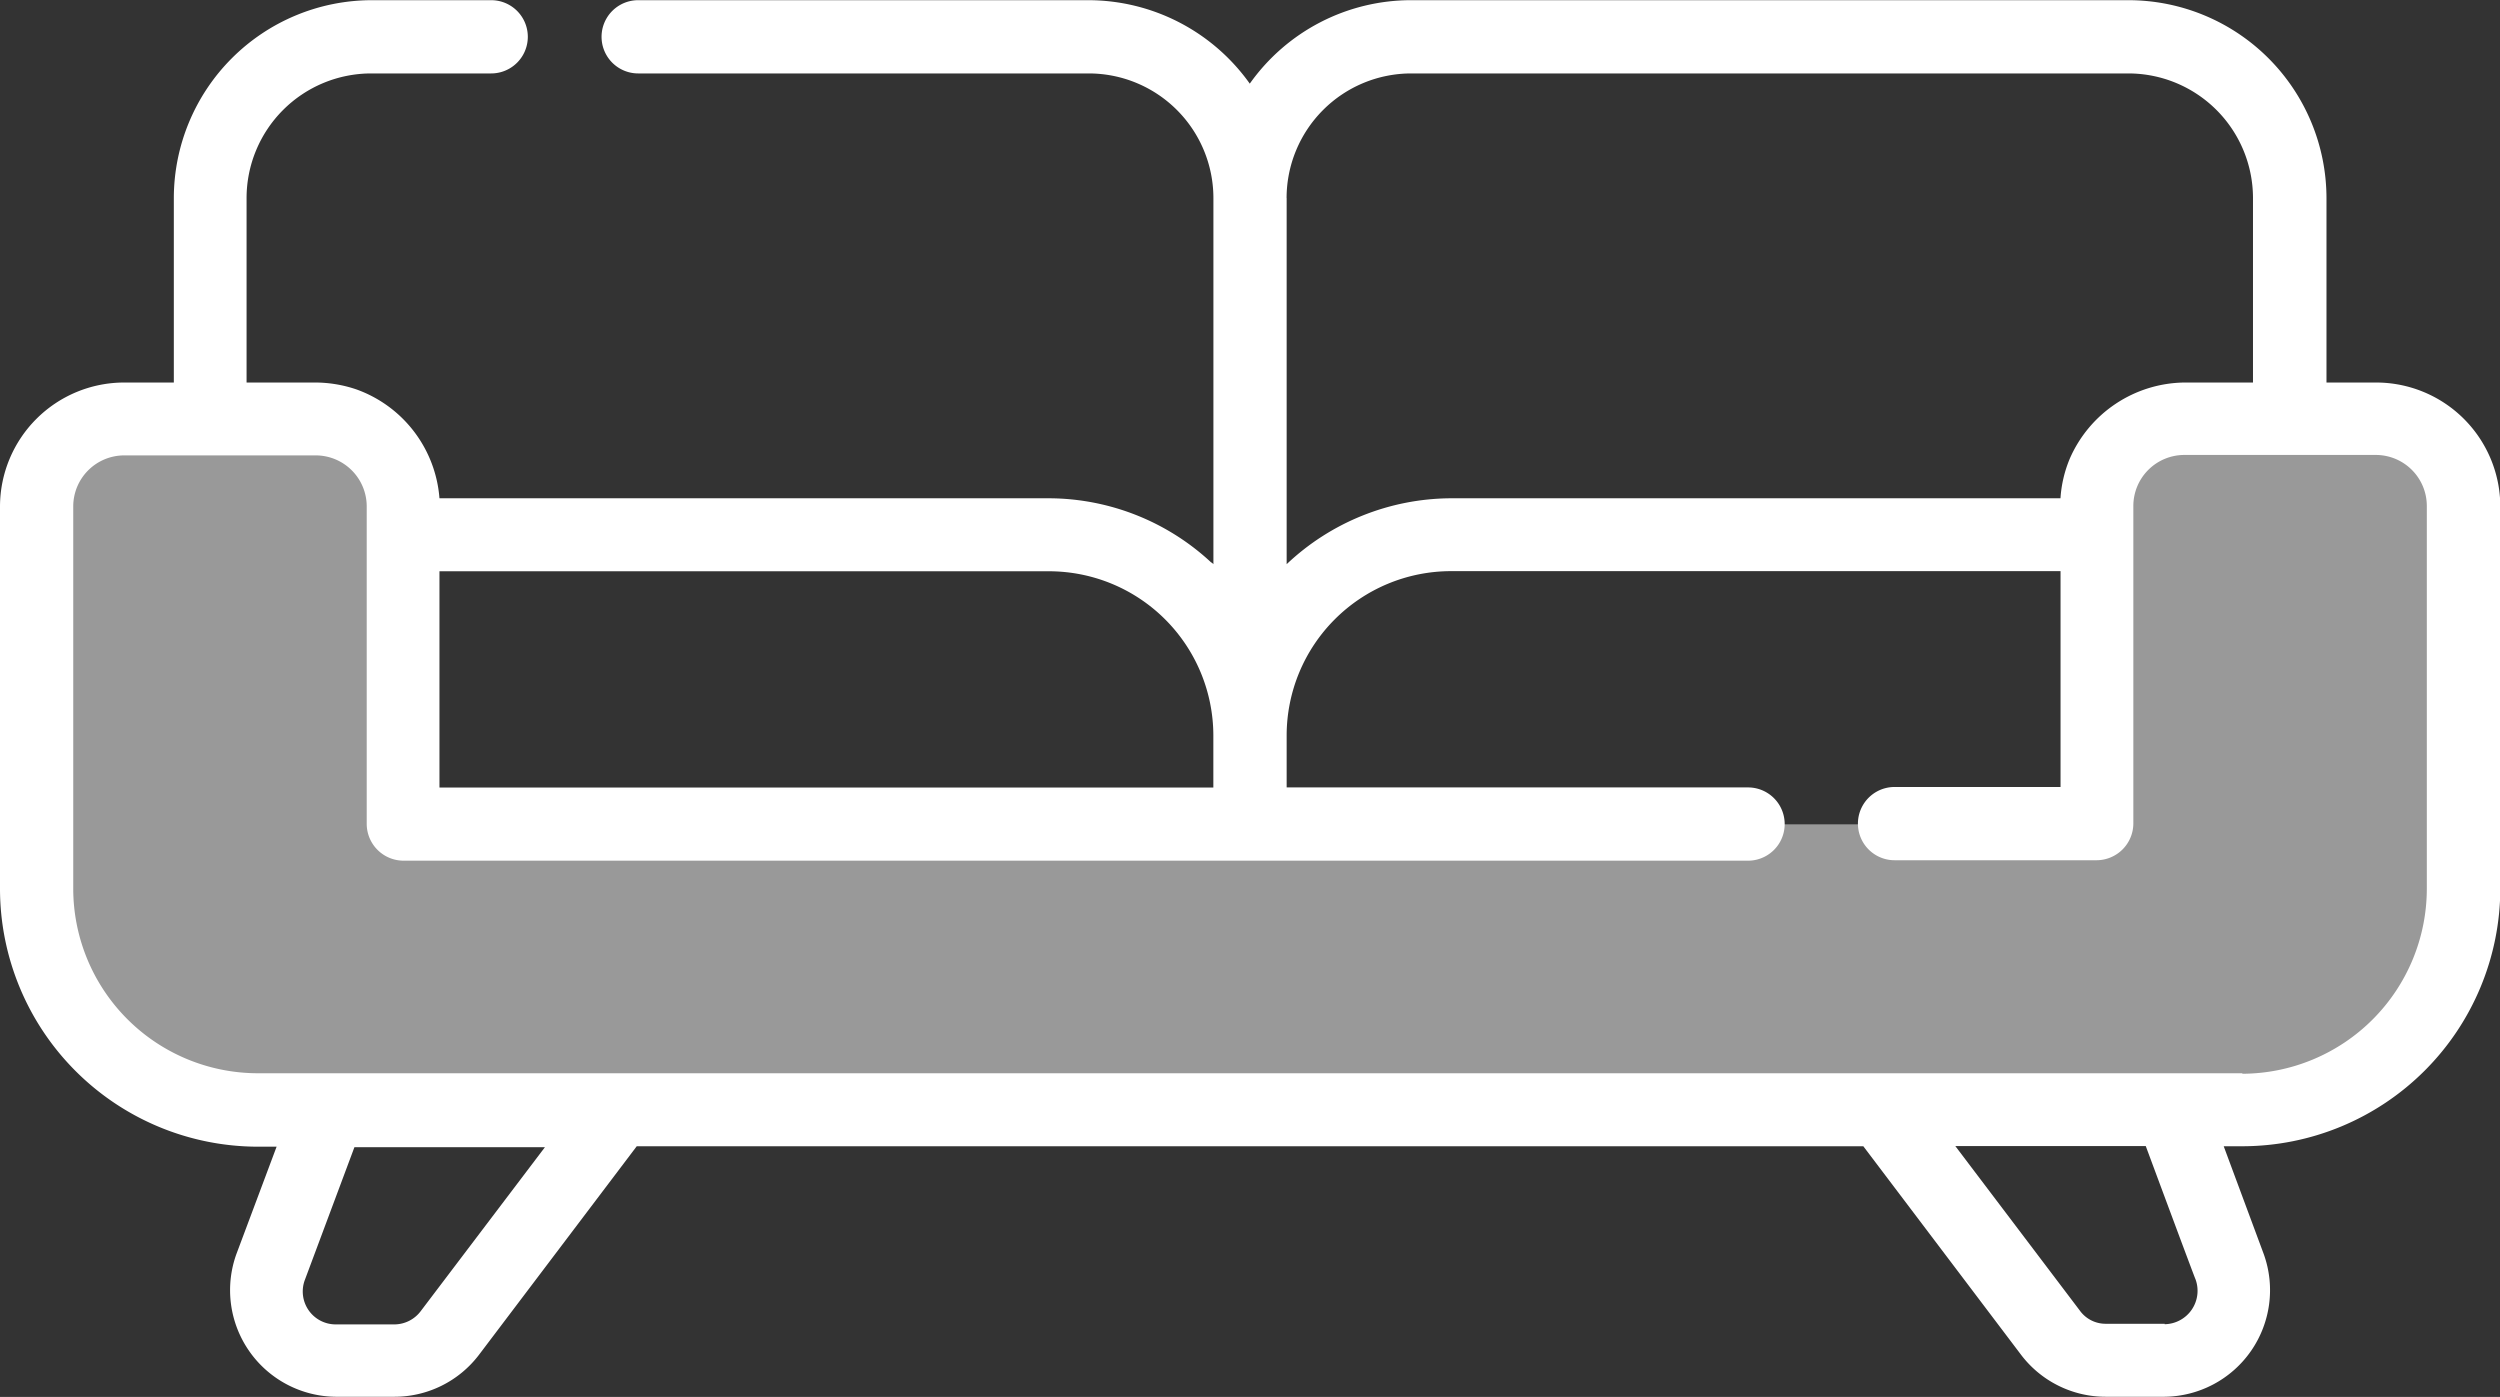 <svg id="couch" xmlns="http://www.w3.org/2000/svg" width="39.867" height="22.277" viewBox="0 0 39.867 22.277">
  <rect x="0" y="0" width="39.867" height="22.277" fill="#333333" stroke="none"/>
  <path id="Path_14" data-name="Path 14" d="M37.591,195.779l2.4-.179,2.032.825.366,1.2.28,3.73-.833,3.379-1.152,1.55-1.612.662H7L4.3,205.427l-.9-2.538.413-6.642,2.725-.646,2.671.6.14,1.2.28,2.6v1.09l.265,1.215H36.571l.047-5Z" transform="translate(-3.135 -189.161)" fill="rgba(255,255,255,0.5)"/>
  <g id="Group_27" data-name="Group 27" transform="translate(0 0)">
    <g id="Group_26" data-name="Group 26">
      <path id="Path_15" data-name="Path 15" d="M37.889,119H37.1v-2.943a3.16,3.16,0,0,0-3.154-3.154H22.5a3.152,3.152,0,0,0-2.57,1.331,3.163,3.163,0,0,0-2.57-1.331H10.177a.584.584,0,1,0,0,1.168h7.187a1.989,1.989,0,0,1,1.986,1.986v5.84a.137.137,0,0,0-.039-.031,3.813,3.813,0,0,0-2.577-1.02H7.008a2.007,2.007,0,0,0-1.324-1.736A2.047,2.047,0,0,0,5.038,119H3.932v-2.943a1.989,1.989,0,0,1,1.986-1.986H7.833a.584.584,0,0,0,0-1.168H5.926a3.16,3.16,0,0,0-3.154,3.154V119H1.978A1.981,1.981,0,0,0,0,120.975v6.1a4.117,4.117,0,0,0,4.111,4.111h.3L3.769,132.9a1.7,1.7,0,0,0,1.581,2.274h.942a1.693,1.693,0,0,0,1.347-.67l2.515-3.325h19.56l2.515,3.325a1.693,1.693,0,0,0,1.347.67h.942A1.7,1.7,0,0,0,36.1,132.9l-.639-1.721h.3a4.117,4.117,0,0,0,4.111-4.111v-6.1A1.981,1.981,0,0,0,37.889,119Zm-17.372-2.943a1.989,1.989,0,0,1,1.986-1.986H33.942a1.989,1.989,0,0,1,1.986,1.986V119h-1.1a2.021,2.021,0,0,0-1.822,1.215,1.962,1.962,0,0,0-.148.631H23.134a3.837,3.837,0,0,0-2.616,1.051v-5.84ZM7.008,122.01h9.725a2.622,2.622,0,0,1,2.616,2.616v.833H7.008Zm-.3,11.8a.528.528,0,0,1-.413.21H5.349a.525.525,0,0,1-.491-.7l.794-2.126H8.69Zm27.814.2h-.942a.506.506,0,0,1-.413-.21l-1.986-2.624h3.037s.786,2.118.794,2.126A.533.533,0,0,1,34.518,134.017Zm1.238-3.995H4.111a2.946,2.946,0,0,1-2.943-2.943v-6.1a.814.814,0,0,1,.81-.81h3.06a.814.814,0,0,1,.81.81v5.069a.588.588,0,0,0,.584.584H27.876a.584.584,0,0,0,0-1.168H20.518v-.833a2.622,2.622,0,0,1,2.616-2.616h9.725v3.442H30.212a.584.584,0,0,0,0,1.168h3.224a.588.588,0,0,0,.584-.584v-5.069a.814.814,0,0,1,.81-.81h3.06a.814.814,0,0,1,.81.81v6.1h0A2.953,2.953,0,0,1,35.756,130.023Z" transform="translate(0 -112.9)" fill="#fff"/>
    </g>
  </g>
</svg>
